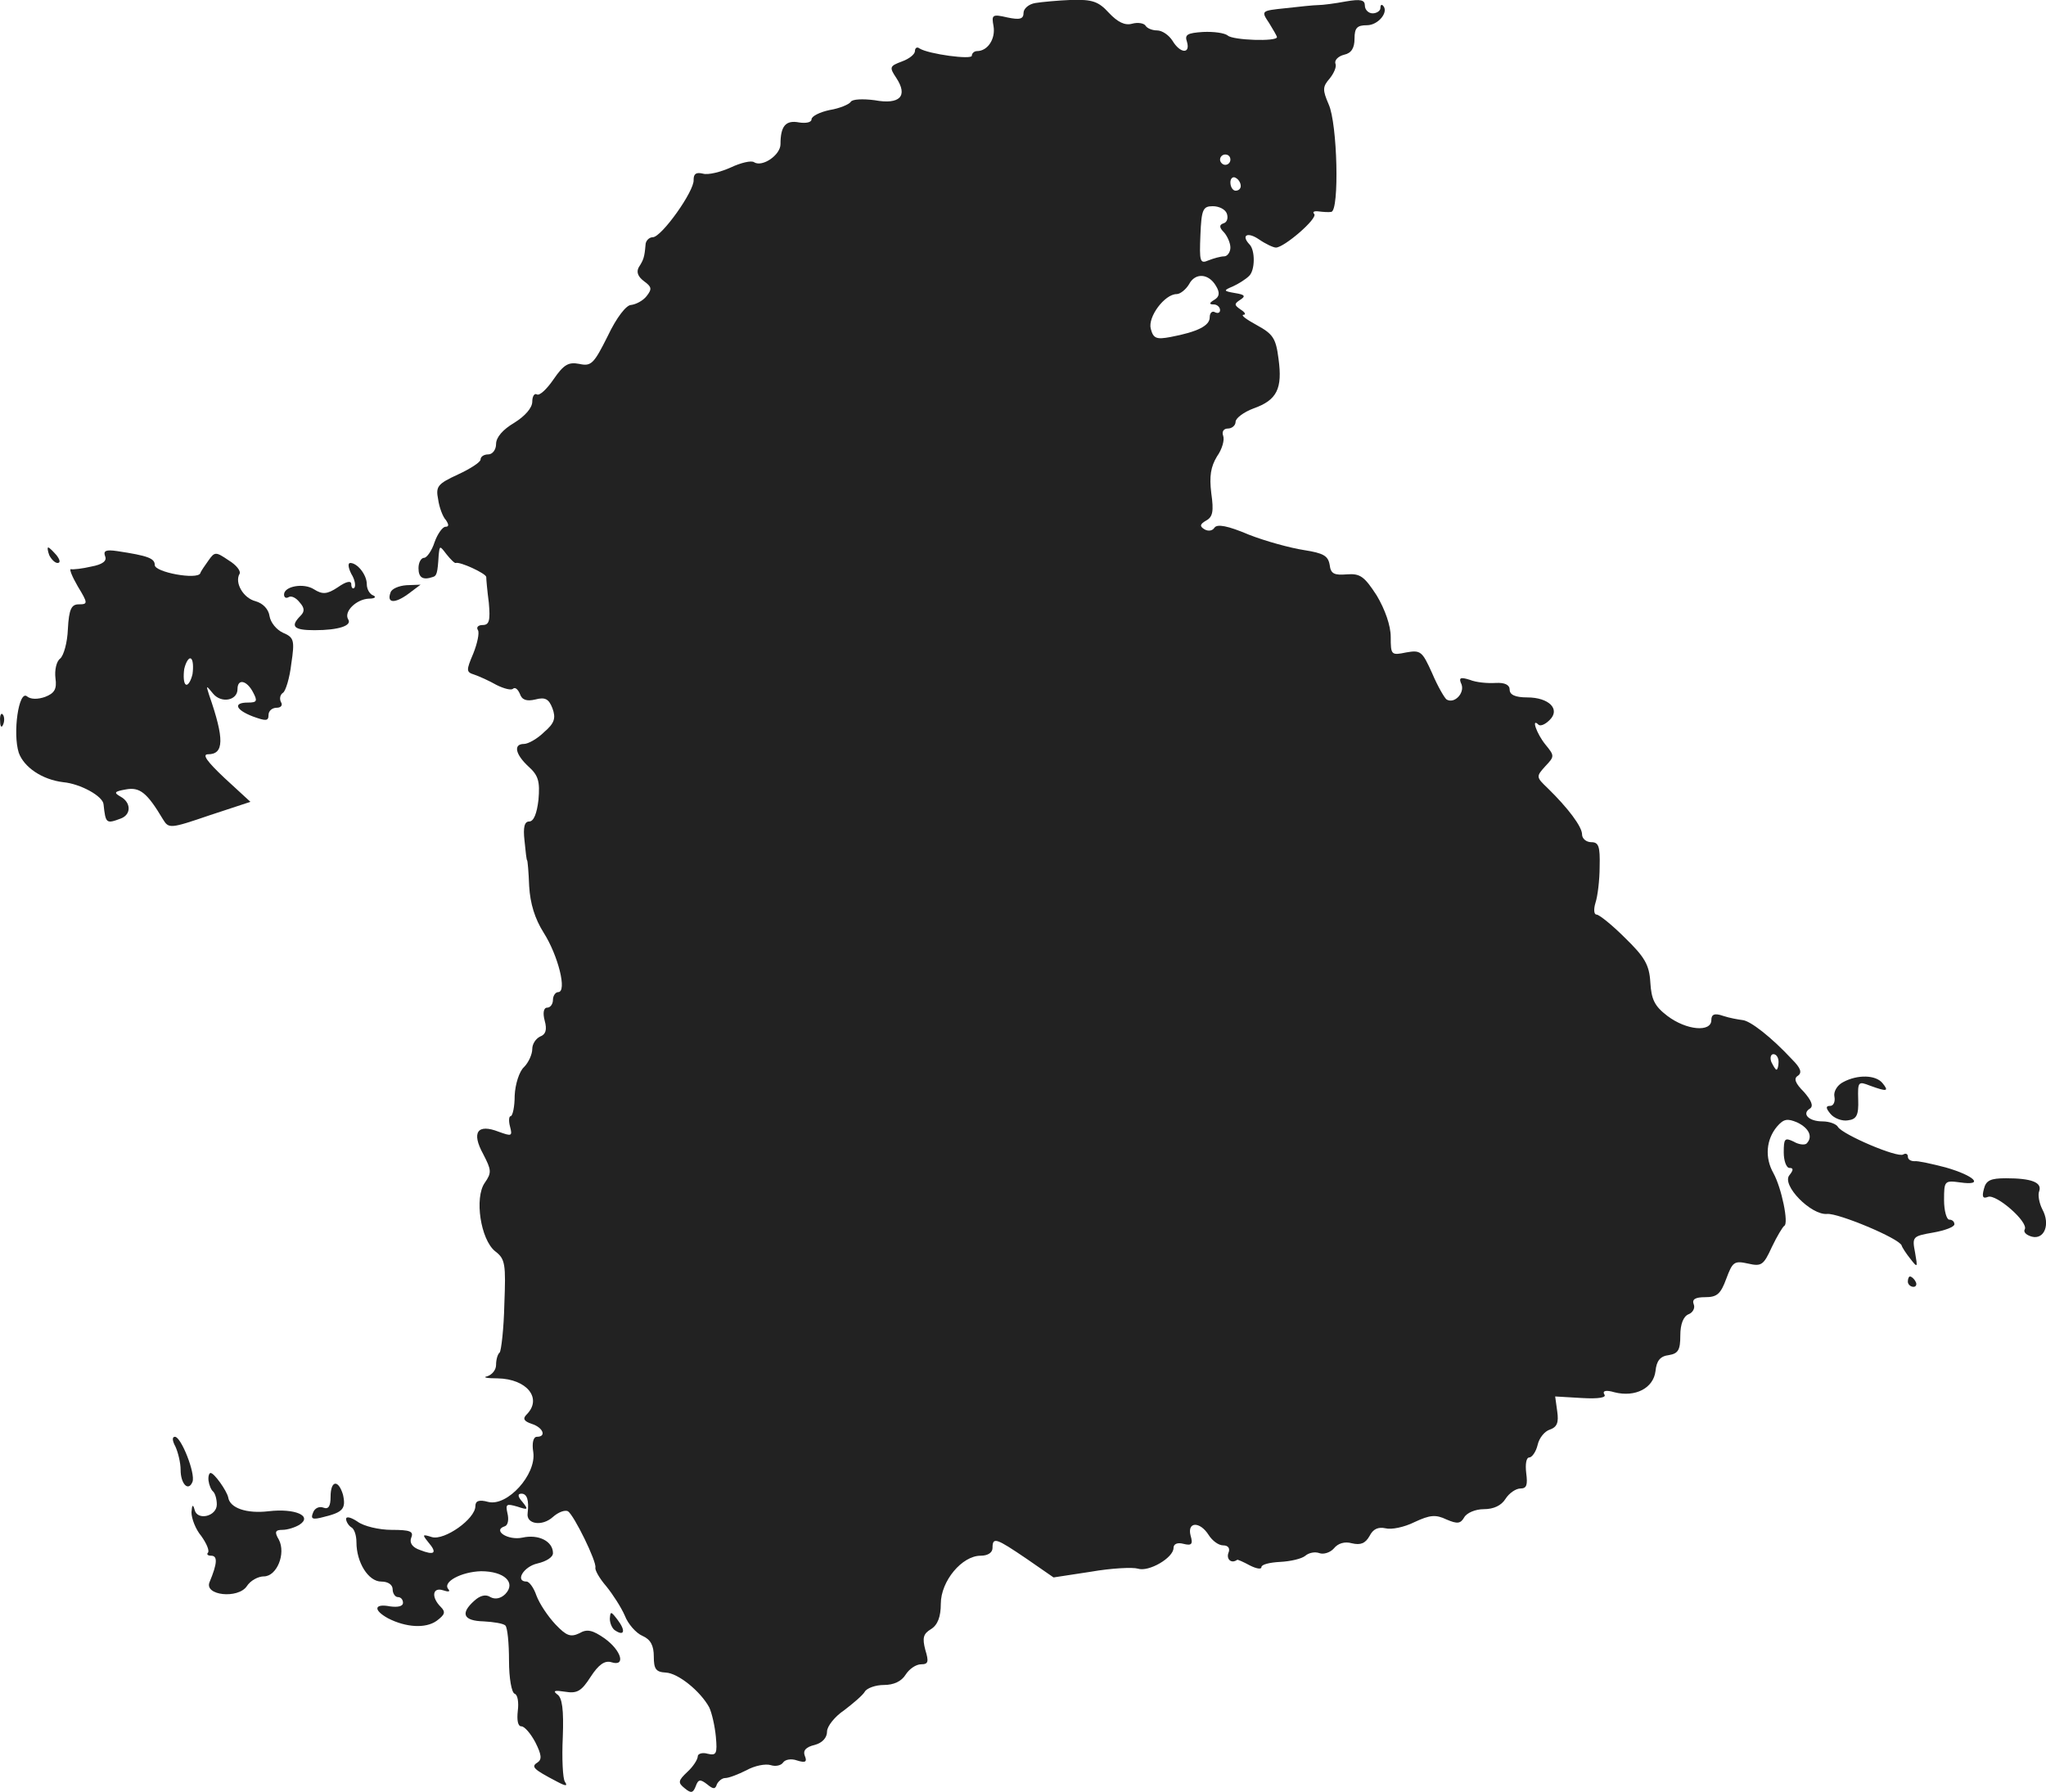 <?xml version="1.0" standalone="no"?>
<!DOCTYPE svg PUBLIC "-//W3C//DTD SVG 20010904//EN"
 "http://www.w3.org/TR/2001/REC-SVG-20010904/DTD/svg10.dtd">
<svg version="1.0" xmlns="http://www.w3.org/2000/svg"
 width="395.641pt" height="346.556pt" viewBox="0 0 395.641 346.556"
 preserveAspectRatio="xMidYMid meet">
<g transform="translate(-773.074,1162.881) scale(0.1,-0.1)"
fill="#222222" stroke="none">
<path d="M9733 11623 c-13 -2 -23 -11 -23 -19 0 -12 -7 -14 -31 -9 -30 7 -31
5 -27 -17 4 -24 -11 -48 -32 -48 -5 0 -10 -4 -10 -9 0 -8 -83 3 -101 14 -5 4
-9 1 -9 -5 0 -6 -11 -15 -25 -20 -24 -9 -25 -11 -11 -32 23 -35 7 -52 -42 -43
-23 3 -43 2 -46 -3 -3 -5 -22 -13 -41 -16 -19 -4 -35 -12 -35 -18 0 -6 -11 -8
-24 -6 -26 5 -36 -7 -36 -42 0 -21 -35 -45 -51 -35 -5 4 -26 -1 -45 -10 -20
-9 -44 -15 -54 -12 -13 3 -18 0 -18 -12 2 -21 -62 -111 -79 -111 -7 0 -14 -7
-14 -15 -2 -24 -4 -29 -13 -43 -5 -9 -2 -18 10 -27 15 -11 16 -15 5 -29 -7 -9
-21 -16 -30 -17 -9 0 -28 -24 -45 -60 -27 -54 -32 -59 -55 -54 -21 4 -30 -1
-50 -30 -13 -19 -27 -32 -32 -29 -5 3 -9 -4 -9 -14 0 -12 -14 -28 -35 -41 -22
-13 -35 -28 -35 -41 0 -11 -7 -20 -15 -20 -8 0 -15 -4 -15 -10 0 -5 -20 -18
-44 -29 -39 -18 -43 -23 -38 -48 2 -15 9 -34 15 -40 6 -9 6 -13 -1 -13 -5 0
-15 -13 -21 -30 -5 -16 -15 -30 -20 -30 -6 0 -11 -9 -11 -20 0 -18 8 -24 28
-17 7 2 9 7 11 42 2 19 2 19 15 2 8 -10 16 -18 18 -17 8 3 58 -20 59 -27 0 -5
2 -27 5 -50 3 -34 1 -43 -12 -43 -8 0 -13 -4 -9 -10 3 -5 -1 -25 -9 -45 -14
-33 -14 -36 2 -41 9 -3 29 -12 43 -20 14 -7 29 -11 32 -7 4 3 9 -1 13 -10 4
-12 13 -15 30 -11 19 5 26 1 33 -17 7 -19 4 -29 -16 -46 -13 -13 -31 -23 -39
-23 -21 0 -17 -20 9 -44 19 -17 22 -29 19 -64 -3 -26 -9 -42 -18 -42 -9 0 -12
-11 -9 -37 2 -21 4 -38 5 -38 1 0 3 -23 4 -50 2 -34 11 -63 28 -90 28 -44 46
-115 28 -115 -5 0 -10 -7 -10 -15 0 -8 -5 -15 -11 -15 -7 0 -9 -10 -5 -25 5
-18 2 -27 -9 -31 -8 -4 -15 -14 -15 -24 0 -10 -7 -26 -16 -35 -9 -8 -17 -33
-18 -55 0 -22 -4 -40 -8 -40 -3 0 -4 -9 -1 -20 5 -19 3 -19 -22 -10 -41 16
-53 -1 -30 -43 16 -31 17 -36 3 -56 -20 -29 -8 -109 20 -132 20 -15 21 -25 18
-103 -1 -47 -6 -89 -9 -93 -4 -3 -7 -14 -7 -24 0 -10 -8 -19 -17 -22 -10 -2
-1 -4 20 -4 57 -1 87 -39 56 -70 -8 -8 -5 -13 10 -18 22 -7 29 -25 10 -25 -7
0 -10 -12 -7 -30 6 -43 -50 -105 -87 -96 -18 5 -25 2 -25 -8 0 -25 -60 -67
-84 -60 -19 6 -19 5 -7 -10 18 -21 12 -26 -16 -15 -15 5 -21 14 -17 24 5 12
-2 15 -38 15 -24 0 -54 7 -66 16 -12 8 -22 11 -22 5 0 -5 5 -13 10 -16 6 -3
10 -16 10 -29 0 -39 23 -76 48 -76 13 0 22 -6 22 -15 0 -8 5 -15 10 -15 6 0
10 -5 10 -11 0 -7 -10 -9 -25 -7 -31 6 -33 -7 -4 -23 35 -18 73 -20 94 -5 16
12 18 17 8 27 -19 19 -16 39 5 32 9 -3 14 -3 10 2 -13 14 25 34 63 35 45 0 68
-22 47 -44 -9 -9 -20 -11 -29 -6 -9 6 -20 3 -31 -7 -28 -25 -21 -39 18 -40 19
-1 38 -4 42 -8 4 -4 7 -34 7 -68 0 -34 5 -62 11 -64 6 -2 8 -17 6 -33 -2 -18
0 -30 7 -30 6 0 18 -14 27 -31 12 -24 13 -33 4 -39 -13 -8 -8 -13 38 -37 17
-9 21 -9 15 0 -4 6 -6 45 -4 86 2 53 -1 77 -11 83 -9 7 -4 8 15 5 24 -4 32 1
50 29 15 23 27 32 40 28 28 -9 20 22 -13 46 -23 16 -34 19 -49 10 -17 -8 -25
-5 -46 17 -15 16 -31 40 -37 56 -5 15 -14 27 -19 27 -23 0 -6 29 21 35 17 4
30 12 30 20 0 23 -28 37 -59 30 -28 -6 -59 14 -34 22 6 2 8 13 5 25 -4 18 -2
19 19 13 21 -7 22 -6 10 9 -9 10 -10 16 -2 16 11 0 15 -13 12 -38 -3 -21 28
-26 49 -7 10 9 23 14 29 11 12 -8 56 -98 53 -109 -1 -5 8 -21 21 -36 13 -16
29 -41 36 -57 6 -16 22 -34 34 -39 16 -7 22 -19 22 -40 0 -24 4 -30 23 -31 24
-1 67 -36 84 -67 5 -10 11 -36 13 -57 3 -33 1 -37 -16 -33 -10 3 -19 0 -19 -5
0 -6 -9 -20 -20 -30 -18 -17 -19 -21 -5 -32 12 -10 16 -9 21 4 5 14 9 14 22 4
12 -10 16 -10 19 0 3 6 10 12 16 12 7 0 25 7 41 15 16 9 37 13 47 10 9 -3 20
-1 24 5 4 6 16 8 27 4 16 -5 20 -3 15 9 -4 10 2 17 19 21 15 4 24 14 24 26 0
10 15 29 33 41 17 13 36 29 40 36 4 7 21 13 37 13 19 0 34 7 42 20 7 11 20 20
30 20 14 0 15 5 8 28 -6 23 -4 31 11 40 13 8 19 24 19 49 0 44 41 93 77 93 14
0 23 6 23 15 0 22 7 19 66 -21 l52 -36 72 11 c40 7 81 9 91 6 21 -7 69 21 69
40 0 8 8 11 19 8 16 -4 19 -1 14 16 -7 27 18 28 35 1 7 -11 19 -20 28 -20 10
0 14 -6 10 -15 -4 -12 6 -21 17 -13 1 1 12 -4 25 -11 12 -6 22 -8 22 -3 0 5
16 9 36 10 20 1 42 6 49 12 7 6 19 8 27 5 8 -3 21 1 28 9 8 10 21 14 35 10 17
-4 26 0 34 14 7 14 17 18 31 15 11 -3 36 2 56 12 30 14 41 15 62 5 21 -9 27
-8 34 4 5 9 22 16 38 16 19 0 34 7 42 20 7 11 20 20 29 20 12 0 14 7 11 30 -2
17 0 30 6 30 5 0 13 11 16 24 3 14 14 27 24 30 14 5 17 14 14 35 l-4 29 51 -3
c34 -2 49 1 44 7 -4 7 3 9 20 4 40 -10 75 8 79 41 2 20 9 29 26 31 18 3 22 10
22 38 0 22 6 37 16 41 8 3 13 12 10 19 -4 10 3 14 22 14 23 0 30 6 41 36 12
32 15 35 42 29 26 -6 30 -3 46 32 10 21 21 39 24 41 9 4 -5 73 -21 102 -17 30
-14 65 7 90 13 15 20 16 39 8 23 -11 31 -28 18 -41 -4 -3 -15 -2 -25 4 -17 8
-19 6 -19 -21 0 -16 5 -30 11 -30 8 0 8 -4 0 -14 -16 -19 42 -78 73 -75 21 2
139 -47 144 -61 1 -4 9 -16 17 -26 14 -18 14 -17 9 12 -6 31 -5 32 35 39 23 4
41 11 41 16 0 5 -4 9 -10 9 -5 0 -10 17 -10 38 0 37 1 38 31 34 48 -7 28 13
-28 29 -27 7 -54 13 -60 12 -7 0 -13 3 -13 9 0 5 -4 7 -9 4 -11 -7 -116 38
-126 53 -3 6 -17 11 -30 11 -27 0 -41 15 -24 25 7 5 2 16 -12 32 -17 17 -20
26 -12 31 9 6 6 15 -11 32 -40 43 -81 75 -96 76 -8 1 -25 4 -37 8 -17 6 -23 3
-23 -8 0 -24 -48 -20 -85 8 -25 19 -31 32 -33 65 -2 34 -11 49 -49 86 -25 25
-50 45 -55 45 -5 0 -6 10 -2 23 4 12 8 43 8 70 1 39 -2 47 -16 47 -10 0 -18 7
-18 15 0 15 -27 51 -67 90 -22 21 -22 22 -4 42 18 19 18 20 0 42 -17 21 -28
53 -13 38 4 -3 13 1 21 9 22 21 -1 44 -43 44 -23 0 -34 5 -34 15 0 9 -9 14
-27 13 -16 -1 -38 1 -50 6 -19 6 -22 4 -16 -9 6 -17 -14 -38 -29 -29 -4 3 -17
25 -28 51 -19 42 -22 45 -50 40 -29 -6 -30 -5 -30 30 0 22 -11 53 -27 80 -24
37 -32 43 -58 41 -24 -2 -31 1 -33 18 -3 18 -12 23 -50 29 -26 4 -74 17 -107
30 -40 17 -61 21 -66 13 -4 -6 -12 -7 -19 -3 -10 6 -9 10 3 17 13 7 15 18 10
53 -4 33 -1 51 11 71 10 14 15 32 12 40 -3 8 1 14 9 14 8 0 15 6 15 13 0 7 16
19 35 26 45 16 56 38 48 96 -5 40 -11 48 -42 65 -20 11 -31 19 -26 20 6 0 3 5
-5 10 -13 9 -13 11 -1 19 11 7 9 10 -10 13 -23 4 -23 5 -4 13 11 5 25 14 31
20 12 11 12 50 1 61 -17 18 -4 25 18 10 13 -9 28 -16 33 -16 16 0 82 57 74 65
-4 4 0 6 8 5 8 -1 20 -2 25 -1 16 2 12 171 -5 208 -12 28 -12 34 2 50 8 10 14
23 11 29 -2 6 5 14 17 17 14 3 20 13 20 31 0 21 5 26 24 26 22 0 43 26 31 38
-3 3 -5 1 -5 -5 0 -5 -7 -10 -15 -10 -8 0 -15 7 -15 15 0 11 -8 13 -37 8 -21
-4 -45 -7 -53 -7 -8 0 -37 -3 -63 -6 -48 -5 -48 -5 -32 -29 8 -13 15 -25 15
-27 0 -9 -85 -6 -95 3 -6 5 -27 8 -48 7 -30 -2 -36 -5 -31 -19 7 -24 -13 -23
-28 2 -7 11 -20 20 -30 20 -9 0 -19 4 -22 9 -3 5 -15 7 -26 4 -14 -4 -28 3
-45 21 -20 22 -32 26 -72 25 -26 -1 -58 -4 -70 -6z m377 -303 c0 -5 -4 -10
-10 -10 -5 0 -10 5 -10 10 0 6 5 10 10 10 6 0 10 -4 10 -10z m20 -51 c0 -5 -4
-9 -10 -9 -5 0 -10 7 -10 16 0 8 5 12 10 9 6 -3 10 -10 10 -16z m-27 -53 c3
-8 1 -17 -6 -19 -9 -3 -9 -8 1 -18 6 -7 12 -20 12 -29 0 -9 -6 -17 -12 -17 -7
0 -21 -4 -31 -8 -16 -7 -17 -1 -15 49 2 50 5 56 24 56 12 0 24 -6 27 -14z
m-21 -140 c8 -13 7 -21 -3 -27 -10 -6 -11 -9 -1 -9 6 0 12 -5 12 -11 0 -5 -4
-7 -10 -4 -5 3 -10 -1 -10 -10 0 -16 -23 -28 -76 -38 -27 -5 -33 -3 -38 16 -6
23 27 67 50 67 7 0 18 9 24 19 12 23 38 21 52 -3z m1088 -1501 c0 -8 -2 -15
-4 -15 -2 0 -6 7 -10 15 -3 8 -1 15 4 15 6 0 10 -7 10 -15z"/>
<path d="M7826 10555 c4 -8 11 -15 16 -15 6 0 5 6 -2 15 -7 8 -14 15 -16 15
-2 0 -1 -7 2 -15z"/>
<path d="M7934 10553 c4 -9 -5 -16 -27 -20 -17 -4 -35 -6 -39 -5 -4 1 2 -14
13 -33 20 -33 20 -35 2 -35 -14 0 -19 -9 -21 -48 -1 -26 -8 -51 -15 -57 -7 -5
-11 -22 -9 -38 3 -21 -2 -29 -20 -36 -14 -5 -28 -5 -35 1 -16 13 -28 -71 -16
-109 10 -28 45 -52 86 -57 33 -3 77 -27 78 -43 4 -37 5 -38 34 -27 20 8 19 31
-1 42 -14 8 -12 10 10 14 27 5 41 -6 72 -58 11 -18 14 -18 90 8 l79 26 -50 46
c-34 32 -44 46 -32 46 31 0 32 29 2 115 -6 19 -6 19 8 2 16 -19 47 -13 47 9 0
21 18 17 30 -6 9 -17 8 -20 -10 -20 -29 0 -24 -14 10 -27 25 -9 30 -9 30 3 0
8 7 14 16 14 8 0 12 5 8 11 -3 6 -2 14 4 18 5 3 13 29 16 56 7 46 5 51 -16 60
-13 6 -24 20 -26 32 -2 14 -13 25 -27 29 -24 6 -41 36 -31 53 3 5 -6 17 -21
26 -25 17 -27 17 -39 0 -7 -10 -15 -21 -16 -25 -6 -13 -88 2 -88 16 0 13 -13
18 -73 27 -21 3 -27 1 -23 -10z m169 -228 c-3 -13 -9 -23 -13 -20 -4 2 -5 16
-3 30 3 13 9 23 13 20 4 -2 5 -16 3 -30z"/>
<path d="M8410 10519 c7 -11 9 -23 6 -27 -3 -3 -6 0 -6 7 0 7 -9 6 -26 -6 -21
-14 -30 -14 -46 -4 -20 13 -58 6 -58 -10 0 -6 4 -8 9 -5 5 3 14 -1 21 -10 10
-11 10 -18 2 -26 -21 -21 -13 -28 27 -28 47 0 73 9 65 21 -9 15 16 39 40 40
11 0 15 3 9 6 -7 2 -13 12 -13 22 0 18 -18 41 -32 41 -5 0 -4 -9 2 -21z"/>
<path d="M8486 10483 c-8 -21 8 -22 34 -3 l24 18 -27 -1 c-15 -1 -29 -7 -31
-14z"/>
<path d="M7731 10234 c0 -11 3 -14 6 -6 3 7 2 16 -1 19 -3 4 -6 -2 -5 -13z"/>
<path d="M11295 9536 c-12 -6 -19 -19 -17 -28 2 -10 -2 -18 -8 -18 -9 0 -9 -4
0 -15 7 -9 23 -15 34 -13 17 2 21 10 20 40 -1 35 0 36 23 27 33 -12 37 -11 24
5 -13 16 -48 17 -76 2z"/>
<path d="M11567 9329 c-4 -15 -2 -19 8 -15 16 6 79 -49 71 -63 -3 -5 3 -11 14
-14 24 -6 36 24 20 53 -6 12 -9 28 -6 35 6 17 -15 25 -64 25 -30 0 -39 -4 -43
-21z"/>
<path d="M11420 9150 c0 -5 5 -10 11 -10 5 0 7 5 4 10 -3 6 -8 10 -11 10 -2 0
-4 -4 -4 -10z"/>
<path d="M8070 8831 c5 -11 10 -31 10 -45 0 -27 15 -43 23 -23 6 16 -22 87
-34 87 -6 0 -5 -8 1 -19z"/>
<path d="M8134 8765 c1 -8 5 -18 9 -21 4 -4 7 -15 7 -25 0 -23 -38 -32 -43
-10 -3 11 -5 10 -6 -5 0 -12 8 -33 19 -46 10 -14 16 -28 13 -32 -3 -3 -1 -6 6
-6 13 0 12 -15 -3 -51 -11 -26 55 -33 72 -8 7 11 22 19 33 19 25 0 43 44 29
71 -9 15 -7 19 7 19 10 0 25 5 33 10 26 17 -9 32 -60 26 -42 -5 -75 6 -78 27
-3 13 -27 47 -34 47 -3 0 -5 -7 -4 -15z"/>
<path d="M8370 8734 c0 -18 -4 -25 -14 -21 -8 3 -17 -1 -20 -10 -5 -12 -1 -14
21 -8 37 9 43 16 37 43 -9 30 -24 28 -24 -4z"/>
<path d="M8910 8498 c0 -9 5 -20 11 -23 17 -11 20 0 4 21 -13 17 -14 17 -15 2z"/>
</g>
</svg>

